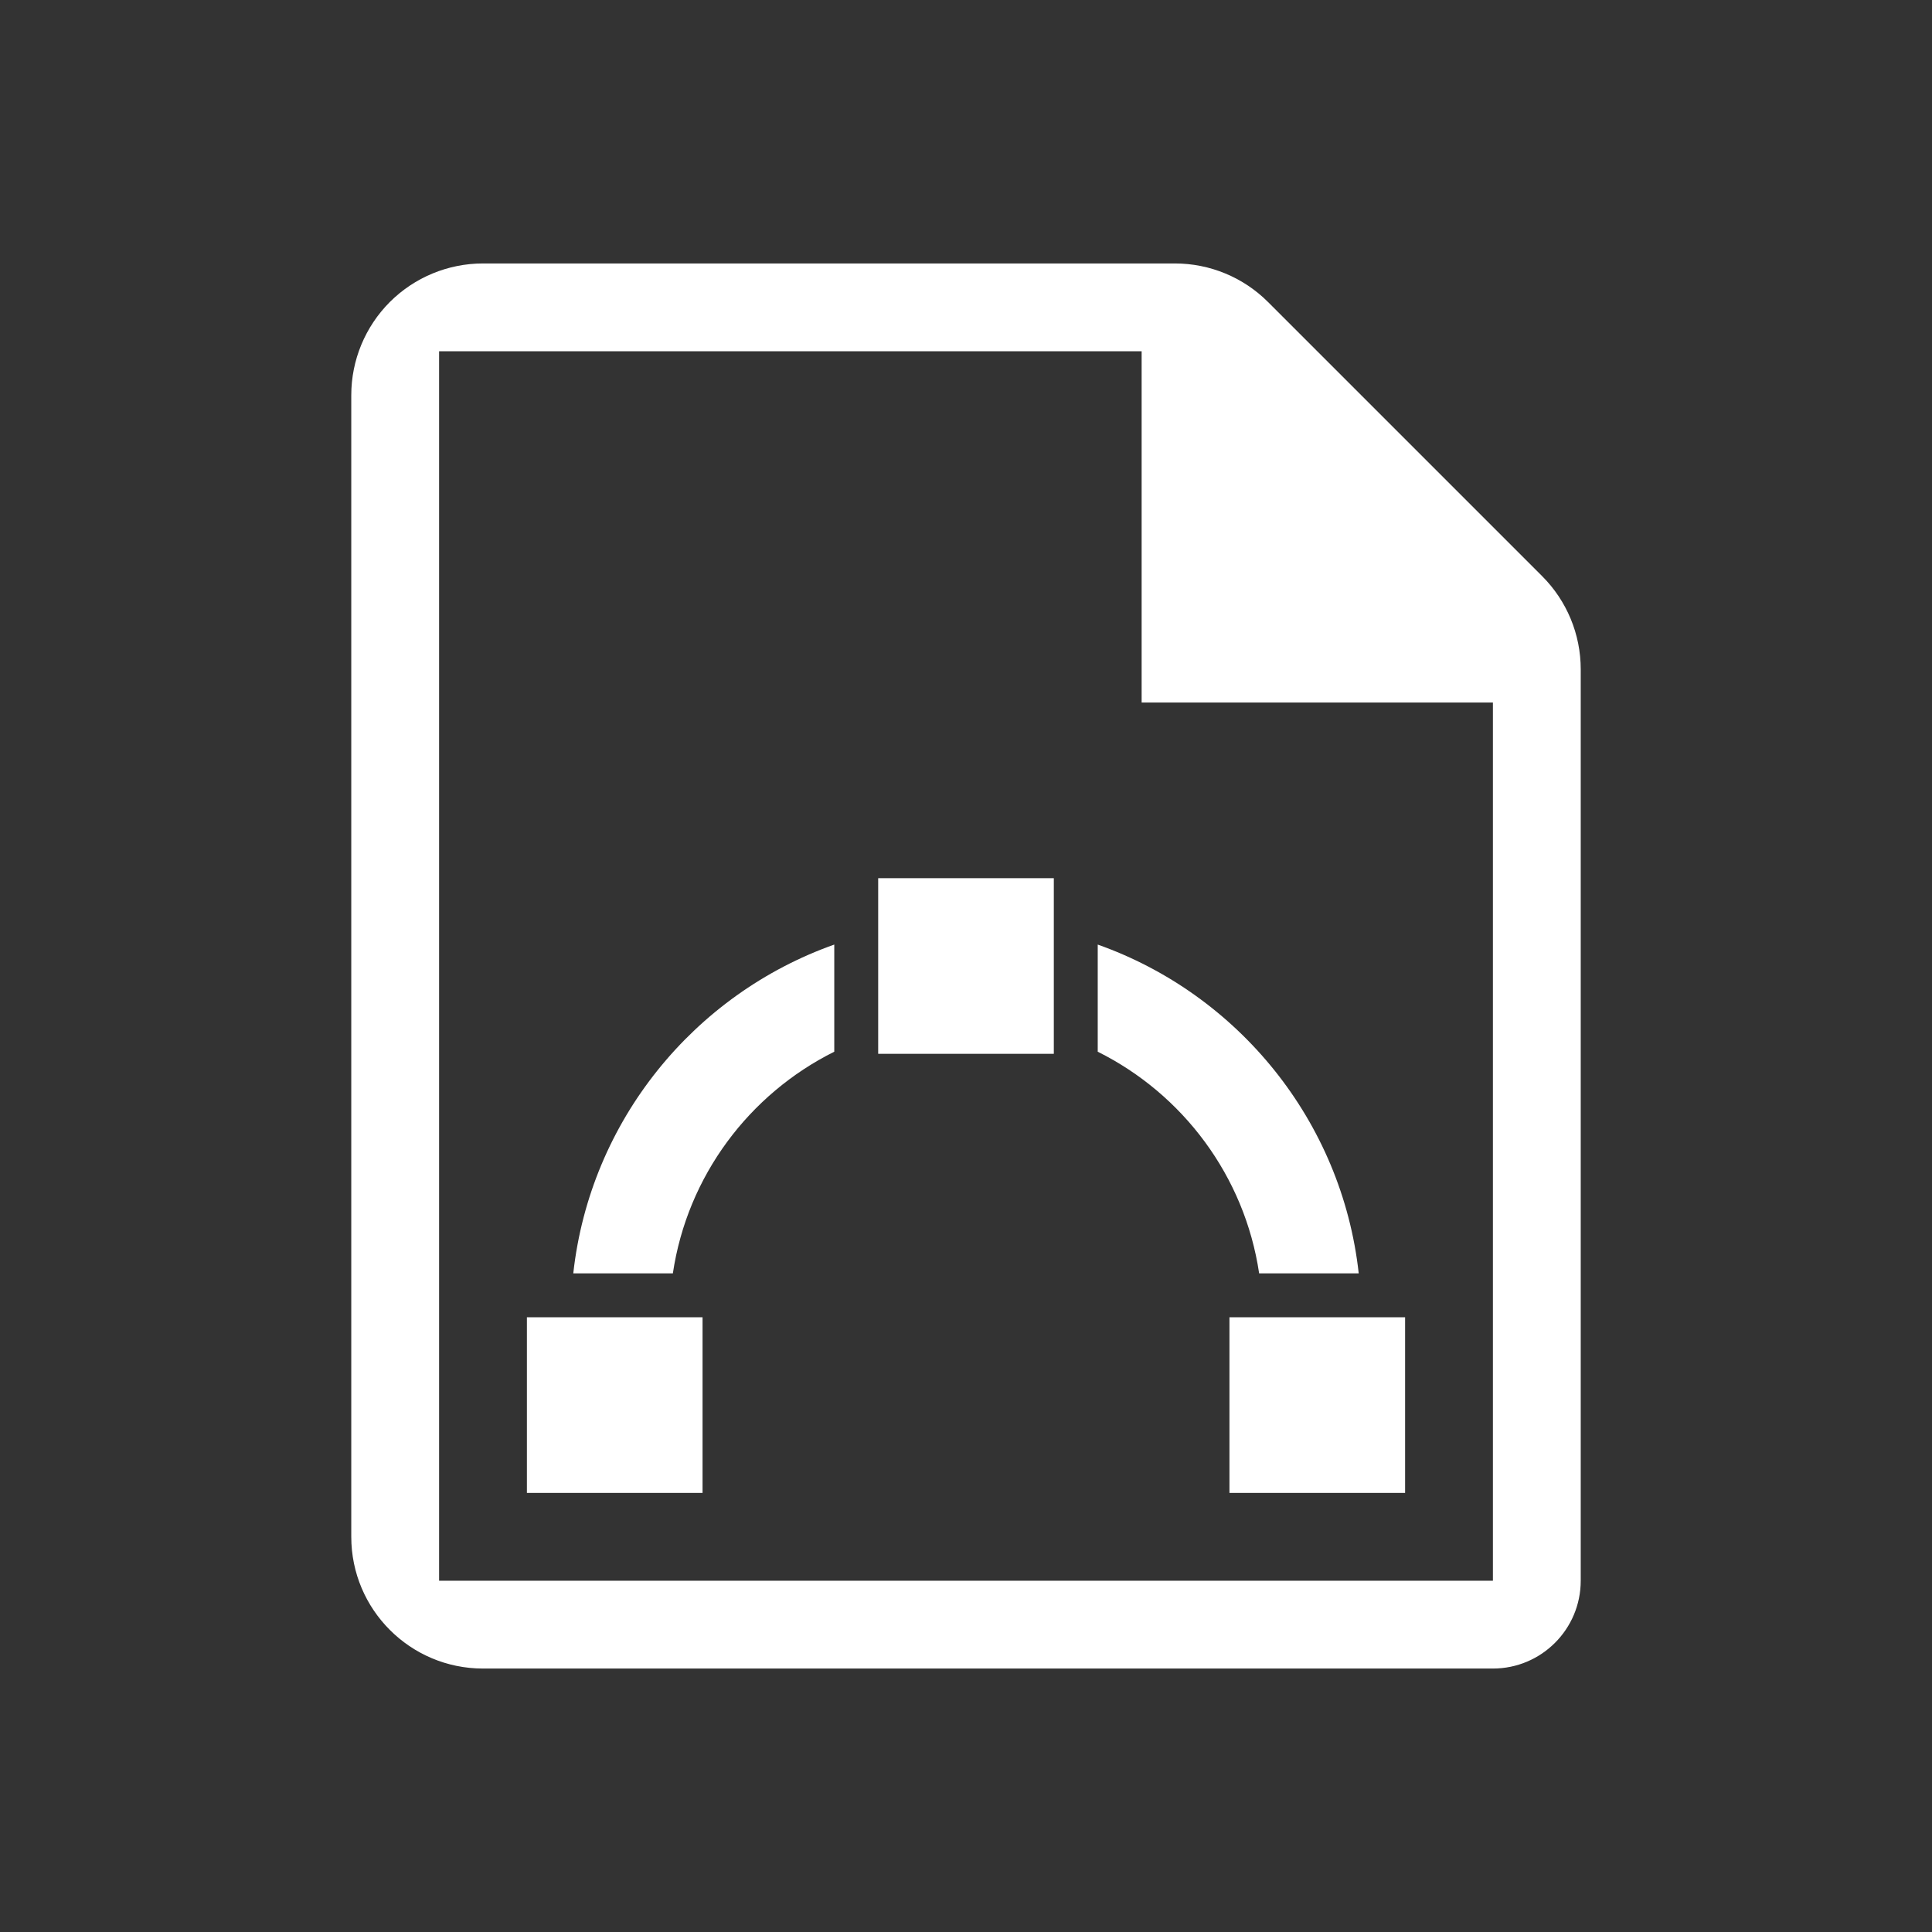 <?xml version="1.0" encoding="UTF-8" standalone="no"?>
<!DOCTYPE svg PUBLIC "-//W3C//DTD SVG 1.1//EN" "http://www.w3.org/Graphics/SVG/1.1/DTD/svg11.dtd">
<svg width="22px" height="22px" version="1.1" xmlns="http://www.w3.org/2000/svg" xmlns:xlink="http://www.w3.org/1999/xlink" xml:space="preserve" xmlns:serif="http://www.serif.com/" style="fill-rule:evenodd;clip-rule:evenodd;stroke-linejoin:round;stroke-miterlimit:2;">
    <rect width="100%" height="100%" fill="#333333" stroke="none"/>
    <rect x="0" y="0" width="22" height="22" style="fill-opacity:0;"/>
    <g transform="matrix(1,0,0,1,-80,-139)">
        <g transform="matrix(1,0,0,1,80,139)">
            <path d="M13.379,3C13.777,3 14.158,3.158 14.439,3.439C15.387,4.387 16.613,5.613 17.561,6.561C17.842,6.842 18,7.223 18,7.621L18,18L17,18L17,8L13,8L13,4L5,4L5,18L18,18C18,18.552 17.552,19 17,19L5.5,19C4.672,19 4,18.328 4,17.5L4,4.5C4,4.102 4.158,3.721 4.439,3.439C4.721,3.158 5.102,3 5.5,3L13.379,3ZM14,4.5L14,7L17,7L16.5,7L14,4.5Z" style="fill:white;"/>
        </g>
        <g transform="matrix(1,0,0,1,80,139)">
            <path d="M13.5,4L13.5,7.5L17.5,8L17,7L13.5,4Z" style="fill:white;"/>
        </g>
        <g transform="matrix(1,0,0,1,21,1)">
            <rect x="65" y="153" width="2" height="2" style="fill:white;"/>
        </g>
        <g transform="matrix(1,0,0,1,21,1)">
            <rect x="73" y="153" width="2" height="2" style="fill:white;"/>
        </g>
        <g transform="matrix(1,0,0,1,21,1)">
            <path d="M66.662,152.5C66.827,151.391 67.532,150.458 68.5,149.976L68.5,148.756C66.904,149.321 65.72,150.762 65.528,152.5L66.662,152.5Z" style="fill:white;"/>
        </g>
        <g transform="matrix(1,0,0,1,21,1)">
            <path d="M74.472,152.5C74.28,150.762 73.096,149.321 71.5,148.756L71.5,149.976C72.468,150.458 73.173,151.391 73.338,152.5L74.472,152.5Z" style="fill:white;"/>
        </g>
        <g transform="matrix(1,0,0,1,21,1)">
            <rect x="69" y="148" width="2" height="2" style="fill:white;"/>
        </g>
    </g>
</svg>

